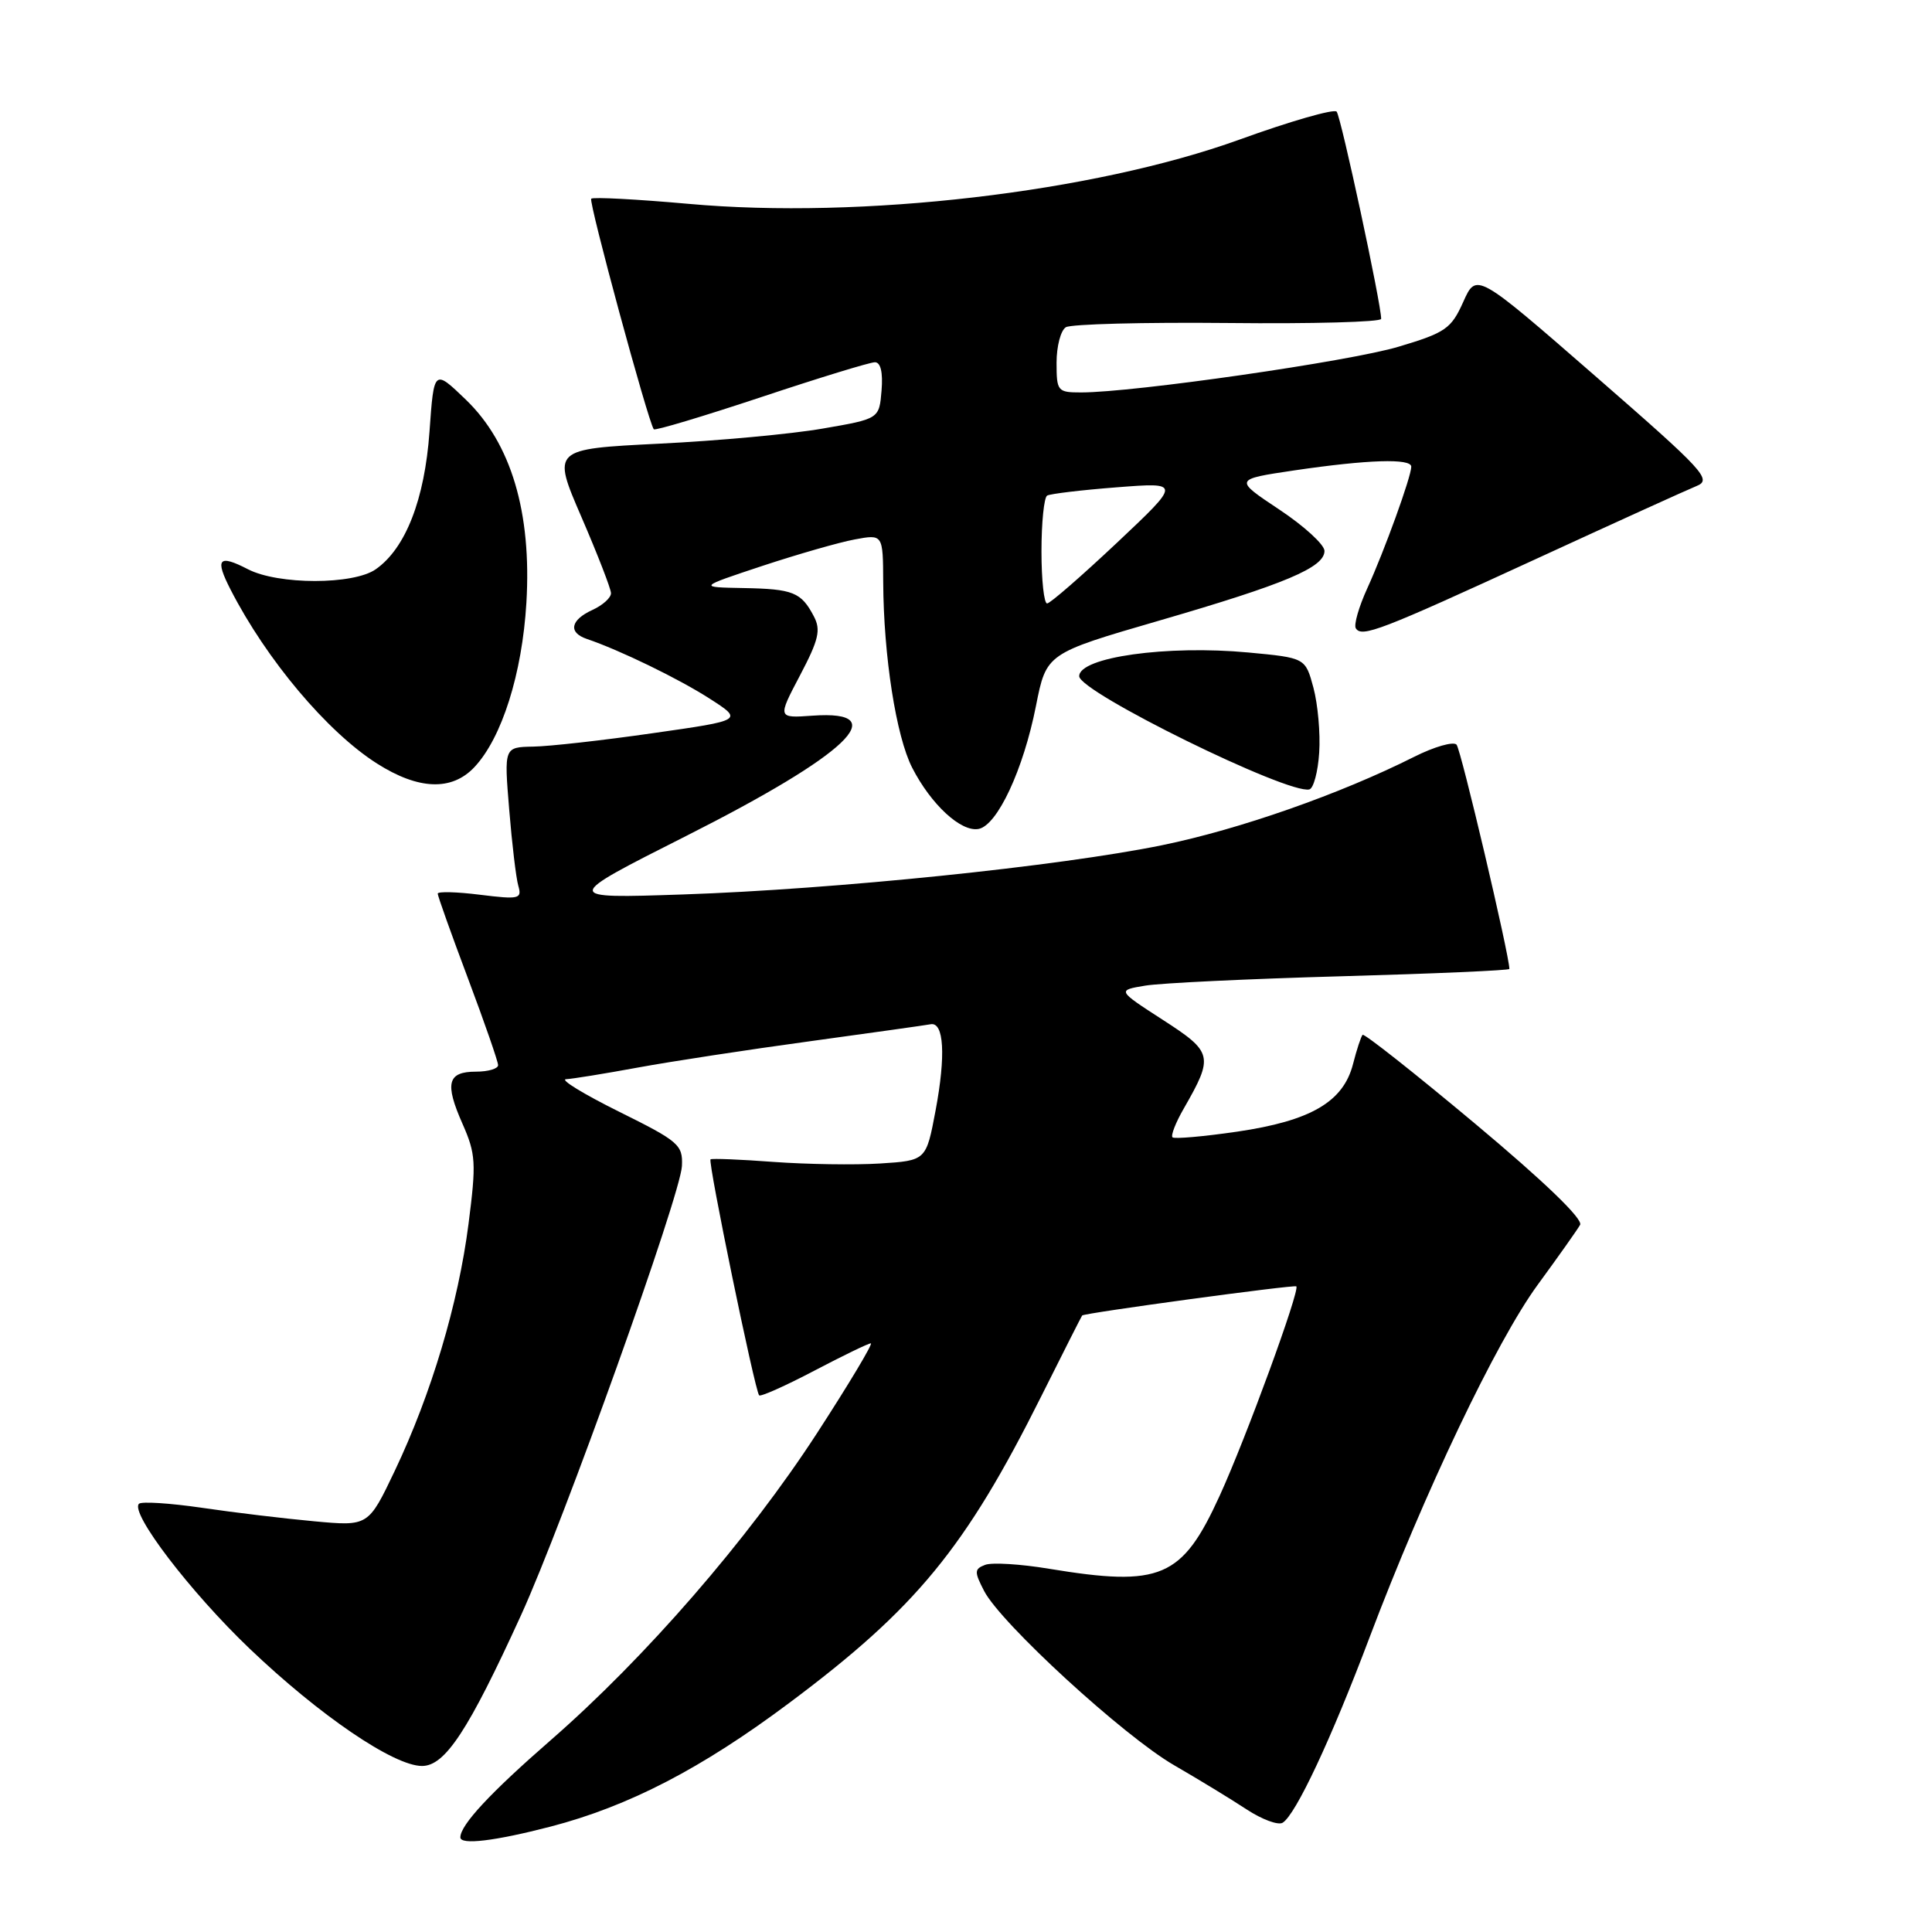 <?xml version="1.0" encoding="UTF-8" standalone="no"?>
<!DOCTYPE svg PUBLIC "-//W3C//DTD SVG 1.1//EN" "http://www.w3.org/Graphics/SVG/1.1/DTD/svg11.dtd" >
<svg xmlns="http://www.w3.org/2000/svg" xmlns:xlink="http://www.w3.org/1999/xlink" version="1.1" viewBox="0 0 256 256">
 <g >
 <path fill="currentColor"
d=" M 72.97 242.03 C 83.30 239.34 92.95 234.35 104.59 225.64 C 121.39 213.09 127.91 205.16 137.98 185.00 C 140.87 179.22 143.30 174.42 143.39 174.31 C 143.66 173.98 171.49 170.20 171.77 170.45 C 172.28 170.93 165.10 190.58 161.61 198.20 C 156.63 209.11 153.82 210.31 139.01 207.87 C 135.24 207.24 131.42 207.01 130.54 207.35 C 129.10 207.90 129.08 208.26 130.40 210.81 C 132.63 215.12 148.92 230.06 155.59 233.91 C 158.84 235.79 163.16 238.42 165.19 239.76 C 167.22 241.09 169.37 241.89 169.96 241.52 C 171.69 240.45 176.37 230.49 181.46 217.00 C 188.73 197.77 198.28 177.73 203.74 170.26 C 206.46 166.54 209.00 162.96 209.37 162.30 C 209.80 161.55 204.63 156.57 195.49 148.92 C 187.48 142.22 180.76 136.91 180.55 137.12 C 180.35 137.33 179.77 139.07 179.28 141.00 C 177.99 146.01 173.68 148.52 163.93 149.95 C 159.46 150.60 155.61 150.94 155.36 150.70 C 155.12 150.45 155.79 148.73 156.86 146.88 C 160.84 139.94 160.72 139.42 154.07 135.13 C 148.02 131.22 148.02 131.22 151.76 130.60 C 153.82 130.26 165.51 129.70 177.75 129.36 C 189.99 129.02 200.00 128.58 200.00 128.39 C 200.00 126.58 193.58 99.30 193.00 98.67 C 192.58 98.22 190.05 98.94 187.37 100.29 C 177.56 105.22 164.24 109.89 154.00 111.99 C 140.31 114.79 110.65 117.84 90.50 118.52 C 74.50 119.06 74.50 119.06 90.90 110.78 C 112.33 99.96 118.53 94.06 107.66 94.83 C 103.02 95.16 103.02 95.16 106.00 89.50 C 108.49 84.77 108.79 83.47 107.84 81.67 C 106.16 78.47 105.10 78.04 98.50 77.92 C 92.50 77.81 92.50 77.81 101.00 74.99 C 105.67 73.45 111.19 71.86 113.25 71.48 C 117.00 70.78 117.00 70.78 117.03 77.14 C 117.08 86.94 118.74 97.57 120.87 101.73 C 123.38 106.62 127.34 110.27 129.66 109.84 C 132.15 109.38 135.60 101.99 137.27 93.54 C 138.65 86.58 138.65 86.58 153.58 82.24 C 170.34 77.37 175.50 75.19 175.50 73.00 C 175.50 72.17 172.80 69.70 169.50 67.51 C 163.50 63.52 163.50 63.52 171.50 62.33 C 181.22 60.90 187.00 60.71 187.00 61.84 C 187.00 63.15 183.44 72.99 181.17 77.96 C 180.05 80.41 179.37 82.79 179.65 83.25 C 180.43 84.51 182.89 83.56 203.50 74.08 C 213.95 69.27 223.53 64.92 224.78 64.41 C 226.90 63.56 225.89 62.47 211.35 49.80 C 195.63 36.11 195.63 36.11 193.89 40.00 C 192.29 43.56 191.55 44.08 185.32 45.94 C 178.86 47.88 150.24 52.00 143.25 52.00 C 140.13 52.00 140.00 51.84 140.00 48.06 C 140.00 45.89 140.55 43.78 141.23 43.36 C 141.91 42.94 151.59 42.69 162.73 42.80 C 173.88 42.92 183.01 42.67 183.01 42.25 C 183.05 40.42 177.68 15.43 177.11 14.79 C 176.76 14.40 170.96 16.06 164.23 18.50 C 144.87 25.49 114.08 29.08 91.23 27.01 C 84.38 26.40 78.58 26.09 78.34 26.33 C 77.96 26.71 85.88 55.89 86.63 56.88 C 86.79 57.09 93.18 55.17 100.83 52.63 C 108.48 50.08 115.27 48.00 115.93 48.00 C 116.69 48.00 117.01 49.34 116.81 51.75 C 116.50 55.50 116.50 55.50 109.00 56.79 C 104.88 57.51 95.12 58.41 87.33 58.79 C 73.15 59.50 73.15 59.50 77.04 68.50 C 79.18 73.45 80.94 77.99 80.96 78.59 C 80.98 79.19 79.88 80.19 78.50 80.82 C 75.59 82.15 75.26 83.81 77.75 84.66 C 82.12 86.14 89.90 89.92 94.00 92.55 C 98.50 95.44 98.50 95.44 86.50 97.15 C 79.90 98.10 72.77 98.90 70.65 98.93 C 66.79 99.00 66.79 99.00 67.47 107.25 C 67.84 111.79 68.38 116.35 68.68 117.38 C 69.18 119.11 68.79 119.20 63.61 118.56 C 60.52 118.17 58.00 118.11 58.00 118.41 C 58.00 118.72 59.80 123.77 62.00 129.62 C 64.20 135.48 66.00 140.66 66.00 141.14 C 66.00 141.61 64.69 142.00 63.08 142.00 C 59.30 142.00 58.90 143.52 61.28 148.90 C 63.05 152.91 63.12 154.08 62.08 162.18 C 60.73 172.73 57.15 184.71 52.32 194.87 C 48.81 202.24 48.81 202.24 41.65 201.58 C 37.72 201.22 31.01 200.42 26.76 199.79 C 22.50 199.17 18.74 198.93 18.41 199.26 C 17.21 200.46 25.22 210.95 33.06 218.44 C 42.35 227.31 52.18 234.00 55.92 234.00 C 58.98 234.00 62.06 229.31 69.05 214.00 C 74.66 201.71 90.17 158.40 90.36 154.50 C 90.49 151.69 89.95 151.23 82.00 147.29 C 77.33 144.97 74.17 143.04 75.00 143.00 C 75.83 142.96 80.10 142.27 84.50 141.46 C 88.90 140.65 99.18 139.08 107.33 137.97 C 115.49 136.85 122.68 135.84 123.31 135.72 C 125.08 135.38 125.34 139.85 123.97 147.14 C 122.72 153.78 122.72 153.78 116.61 154.17 C 113.25 154.38 106.90 154.28 102.50 153.96 C 98.10 153.63 94.34 153.48 94.15 153.62 C 93.77 153.89 100.02 184.26 100.59 184.89 C 100.78 185.10 104.06 183.64 107.87 181.64 C 111.68 179.64 115.06 178.00 115.39 178.00 C 115.71 178.00 112.50 183.37 108.24 189.93 C 99.13 203.96 85.53 219.64 72.94 230.61 C 64.94 237.58 61.00 241.82 61.00 243.46 C 61.00 244.50 65.57 243.95 72.97 242.03 Z  M 174.80 99.72 C 174.97 97.18 174.62 93.32 174.04 91.14 C 172.97 87.17 172.97 87.17 165.43 86.46 C 154.63 85.45 143.00 87.08 143.00 89.60 C 143.00 91.69 170.70 105.31 173.50 104.60 C 174.05 104.46 174.64 102.26 174.80 99.72 Z  M 62.87 101.64 C 66.50 97.77 69.19 89.27 69.75 79.86 C 70.46 67.90 67.73 58.74 61.73 52.96 C 57.50 48.89 57.50 48.89 56.91 57.20 C 56.27 66.19 53.74 72.67 49.79 75.43 C 46.83 77.51 36.87 77.50 32.86 75.43 C 28.95 73.41 28.44 74.02 30.57 78.16 C 35.32 87.42 43.36 96.98 49.95 101.17 C 55.45 104.67 59.87 104.84 62.87 101.64 Z  M 138.00 73.06 C 138.00 69.24 138.34 65.92 138.75 65.67 C 139.16 65.43 143.32 64.93 148.00 64.57 C 156.50 63.91 156.50 63.91 148.00 71.92 C 143.32 76.32 139.16 79.95 138.75 79.96 C 138.34 79.98 138.00 76.88 138.00 73.06 Z "/>
</g>
</svg>